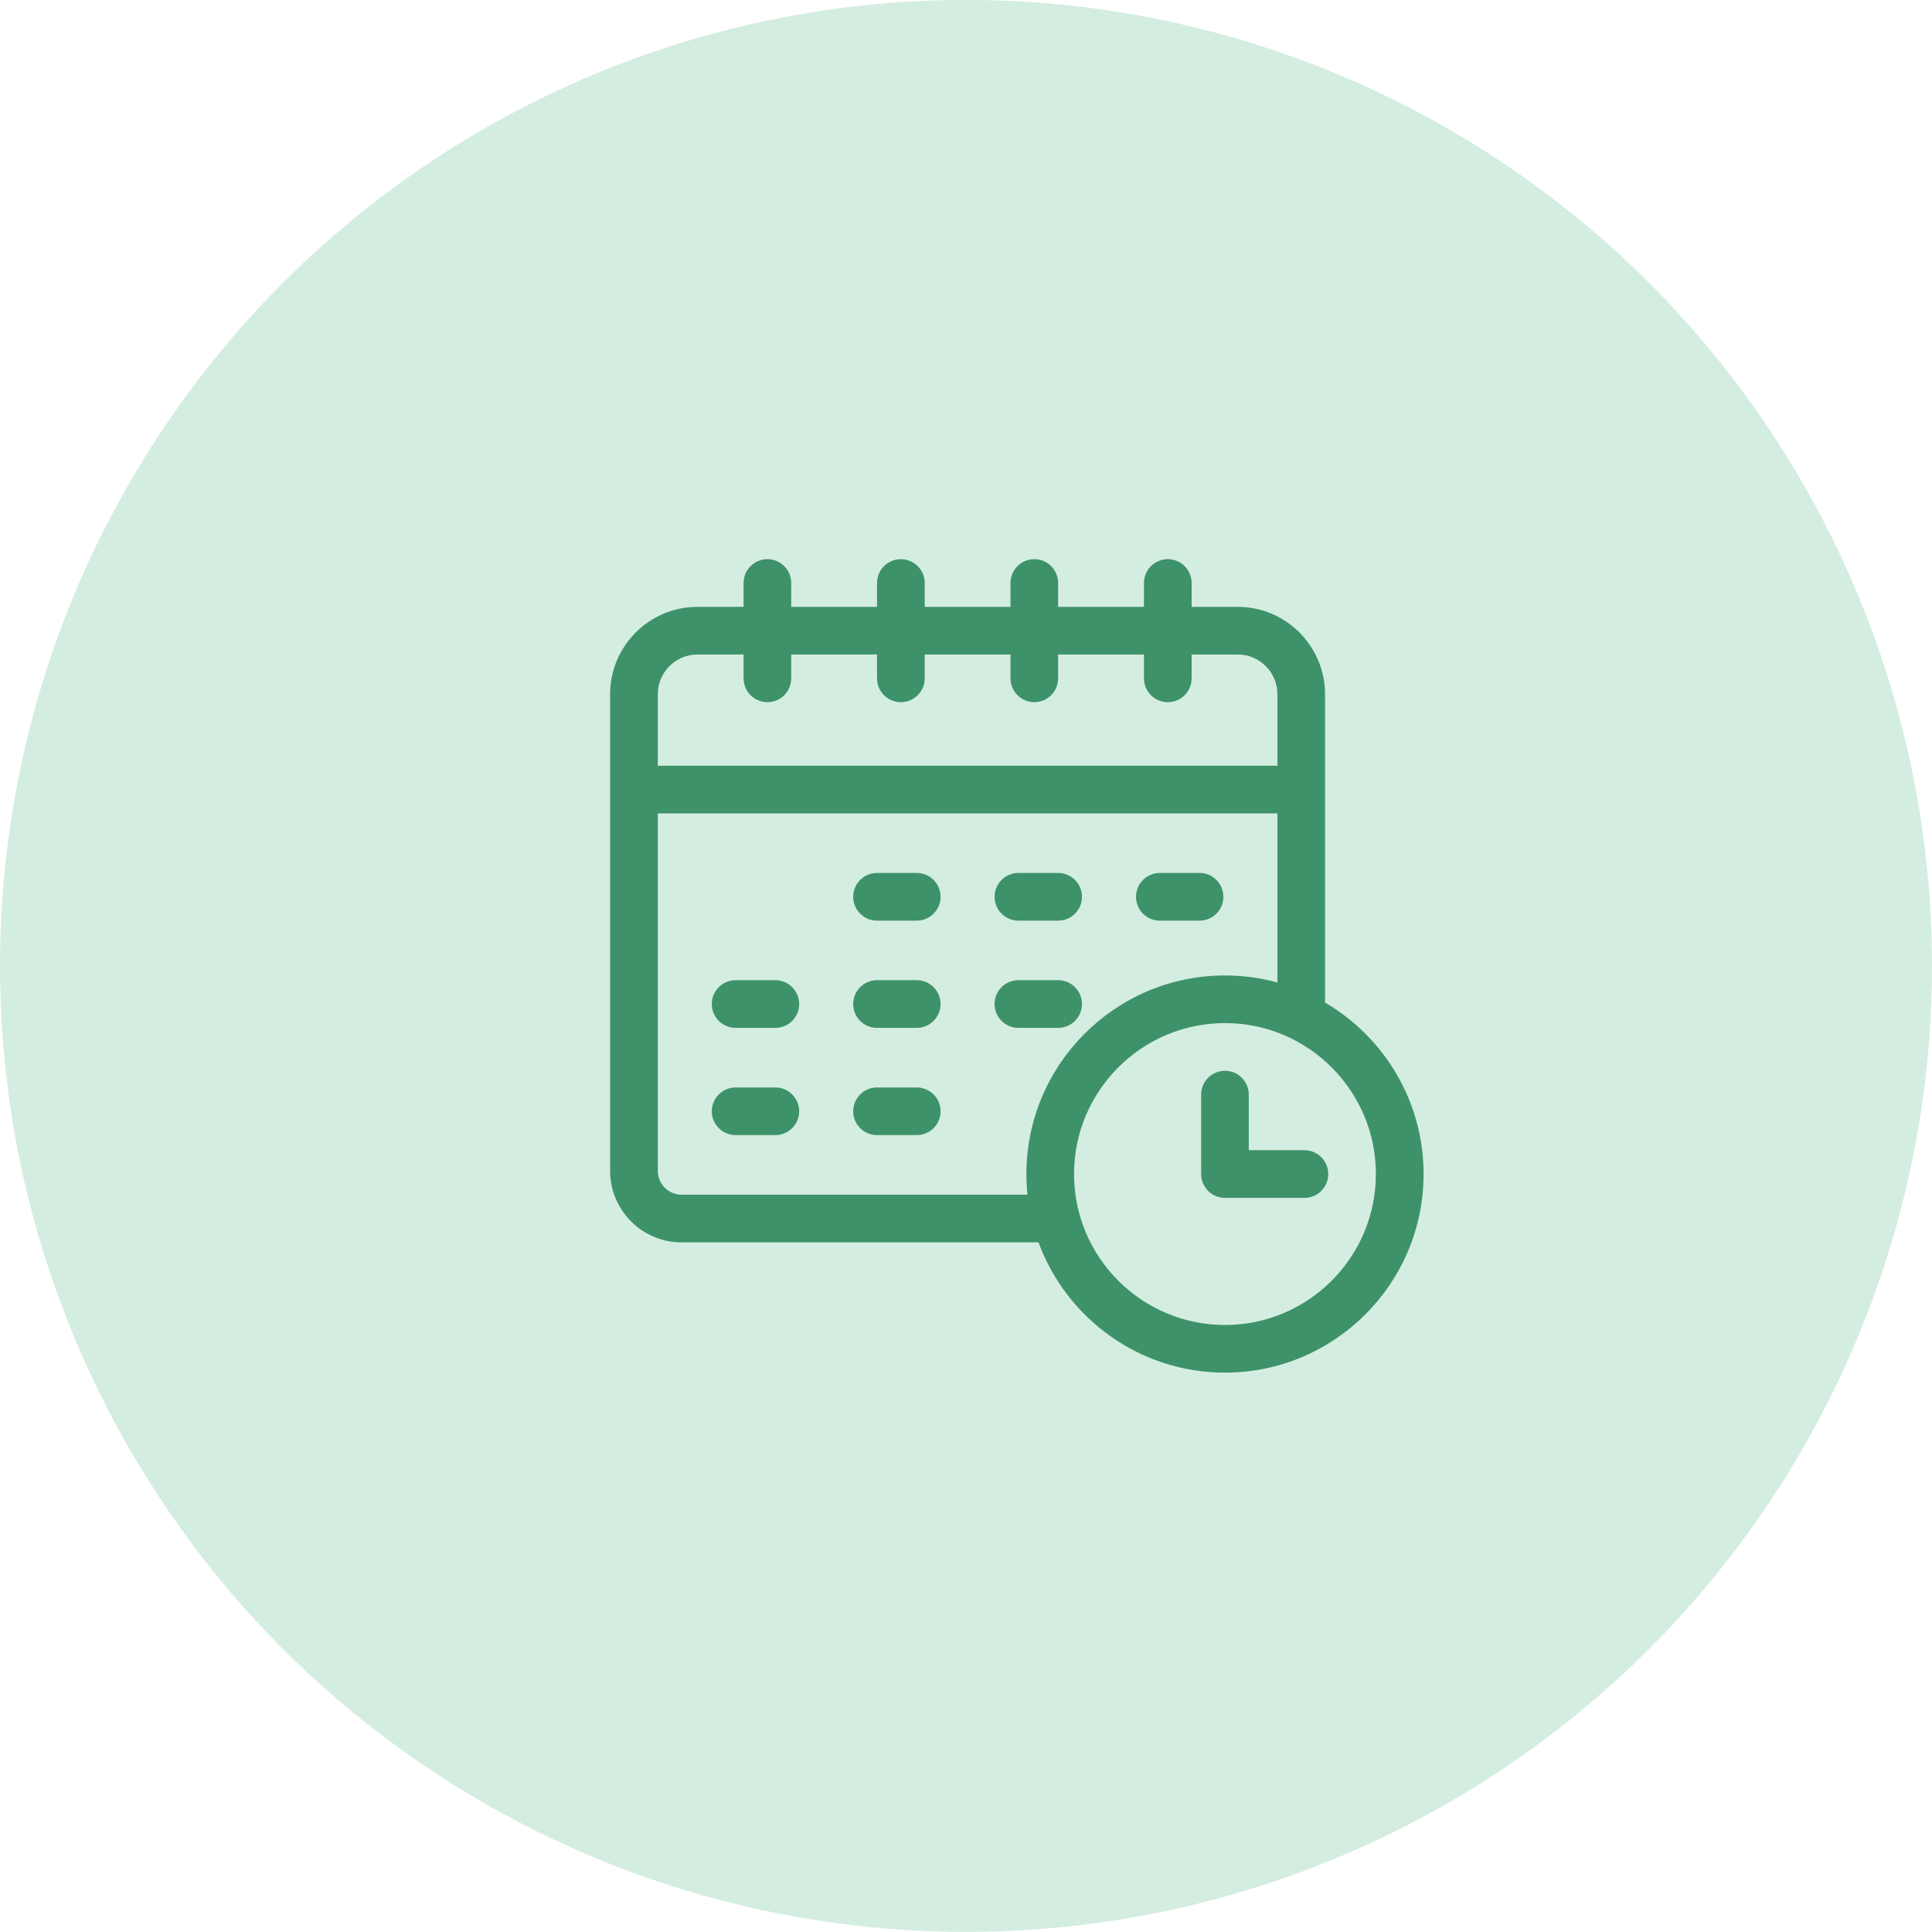 <svg width="38" height="38" viewBox="0 0 38 38" fill="none" xmlns="http://www.w3.org/2000/svg">
<circle cx="19" cy="18.998" r="19" fill="#2AA76B" fill-opacity="0.2"/>
<g clip-path="url(#clip0_4_2287)">
<path d="M20.031 18.108H20.812C21.071 18.108 21.281 17.898 21.281 17.639C21.281 17.38 21.071 17.17 20.812 17.17H20.031C19.772 17.17 19.562 17.38 19.562 17.639C19.562 17.898 19.772 18.108 20.031 18.108Z" fill="#3E9269"/>
<path d="M18.031 17.17H17.25C16.991 17.17 16.781 17.38 16.781 17.639C16.781 17.898 16.991 18.108 17.25 18.108H18.031C18.29 18.108 18.5 17.898 18.5 17.639C18.5 17.38 18.29 17.17 18.031 17.17Z" fill="#3E9269"/>
<path d="M22.812 18.108H23.594C23.853 18.108 24.062 17.898 24.062 17.639C24.062 17.38 23.853 17.17 23.594 17.17H22.812C22.554 17.17 22.344 17.38 22.344 17.639C22.344 17.898 22.554 18.108 22.812 18.108Z" fill="#3E9269"/>
<path d="M15.25 19.279H14.469C14.21 19.279 14 19.489 14 19.748C14 20.007 14.21 20.217 14.469 20.217H15.25C15.509 20.217 15.719 20.007 15.719 19.748C15.719 19.489 15.509 19.279 15.25 19.279Z" fill="#3E9269"/>
<path d="M18.031 19.279H17.25C16.991 19.279 16.781 19.489 16.781 19.748C16.781 20.007 16.991 20.217 17.25 20.217H18.031C18.29 20.217 18.5 20.007 18.5 19.748C18.5 19.489 18.29 19.279 18.031 19.279Z" fill="#3E9269"/>
<path d="M21.281 19.748C21.281 19.489 21.071 19.279 20.812 19.279H20.031C19.772 19.279 19.562 19.489 19.562 19.748C19.562 20.007 19.772 20.217 20.031 20.217H20.812C21.071 20.217 21.281 20.007 21.281 19.748Z" fill="#3E9269"/>
<path d="M15.25 21.389H14.469C14.21 21.389 14 21.599 14 21.858C14 22.116 14.21 22.326 14.469 22.326H15.25C15.509 22.326 15.719 22.116 15.719 21.858C15.719 21.599 15.509 21.389 15.25 21.389Z" fill="#3E9269"/>
<path d="M18.031 21.389H17.25C16.991 21.389 16.781 21.599 16.781 21.858C16.781 22.116 16.991 22.326 17.25 22.326H18.031C18.29 22.326 18.5 22.116 18.5 21.858C18.5 21.599 18.29 21.389 18.031 21.389Z" fill="#3E9269"/>
<path d="M26.062 19.719V13.655C26.062 12.707 25.291 11.936 24.344 11.936H23.438V11.467C23.438 11.208 23.228 10.998 22.969 10.998C22.71 10.998 22.5 11.208 22.5 11.467V11.936H20.812V11.467C20.812 11.208 20.603 10.998 20.344 10.998C20.085 10.998 19.875 11.208 19.875 11.467V11.936H18.188V11.467C18.188 11.208 17.978 10.998 17.719 10.998C17.46 10.998 17.25 11.208 17.25 11.467V11.936H15.562V11.467C15.562 11.208 15.353 10.998 15.094 10.998C14.835 10.998 14.625 11.208 14.625 11.467V11.936H13.719C12.771 11.936 12 12.707 12 13.655V23.029C12 23.805 12.631 24.436 13.406 24.436H20.426C20.975 25.93 22.412 26.998 24.094 26.998C26.248 26.998 28 25.246 28 23.092C28 21.656 27.221 20.398 26.062 19.719ZM12.938 13.655C12.938 13.224 13.288 12.873 13.719 12.873H14.625V13.342C14.625 13.601 14.835 13.811 15.094 13.811C15.353 13.811 15.562 13.601 15.562 13.342V12.873H17.25V13.342C17.25 13.601 17.46 13.811 17.719 13.811C17.978 13.811 18.188 13.601 18.188 13.342V12.873H19.875V13.342C19.875 13.601 20.085 13.811 20.344 13.811C20.603 13.811 20.812 13.601 20.812 13.342V12.873H22.5V13.342C22.5 13.601 22.71 13.811 22.969 13.811C23.228 13.811 23.438 13.601 23.438 13.342V12.873H24.344C24.774 12.873 25.125 13.224 25.125 13.655V15.061H12.938V13.655ZM13.406 23.498C13.148 23.498 12.938 23.288 12.938 23.029V15.998H25.125V19.324C24.796 19.234 24.451 19.186 24.094 19.186C21.94 19.186 20.188 20.938 20.188 23.092C20.188 23.229 20.195 23.365 20.209 23.498H13.406ZM24.094 26.061C22.457 26.061 21.125 24.729 21.125 23.092C21.125 21.455 22.457 20.123 24.094 20.123C25.731 20.123 27.062 21.455 27.062 23.092C27.062 24.729 25.731 26.061 24.094 26.061Z" fill="#3E9269"/>
<path d="M25.656 22.623H24.562V21.529C24.562 21.271 24.353 21.061 24.094 21.061C23.835 21.061 23.625 21.271 23.625 21.529V23.092C23.625 23.351 23.835 23.561 24.094 23.561H25.656C25.915 23.561 26.125 23.351 26.125 23.092C26.125 22.833 25.915 22.623 25.656 22.623Z" fill="#3E9269"/>
</g>
<defs>
<clipPath id="clip0_4_2287">
<rect width="16" height="16" fill="white" transform="translate(12 10.998)"/>
</clipPath>
</defs>
</svg>
